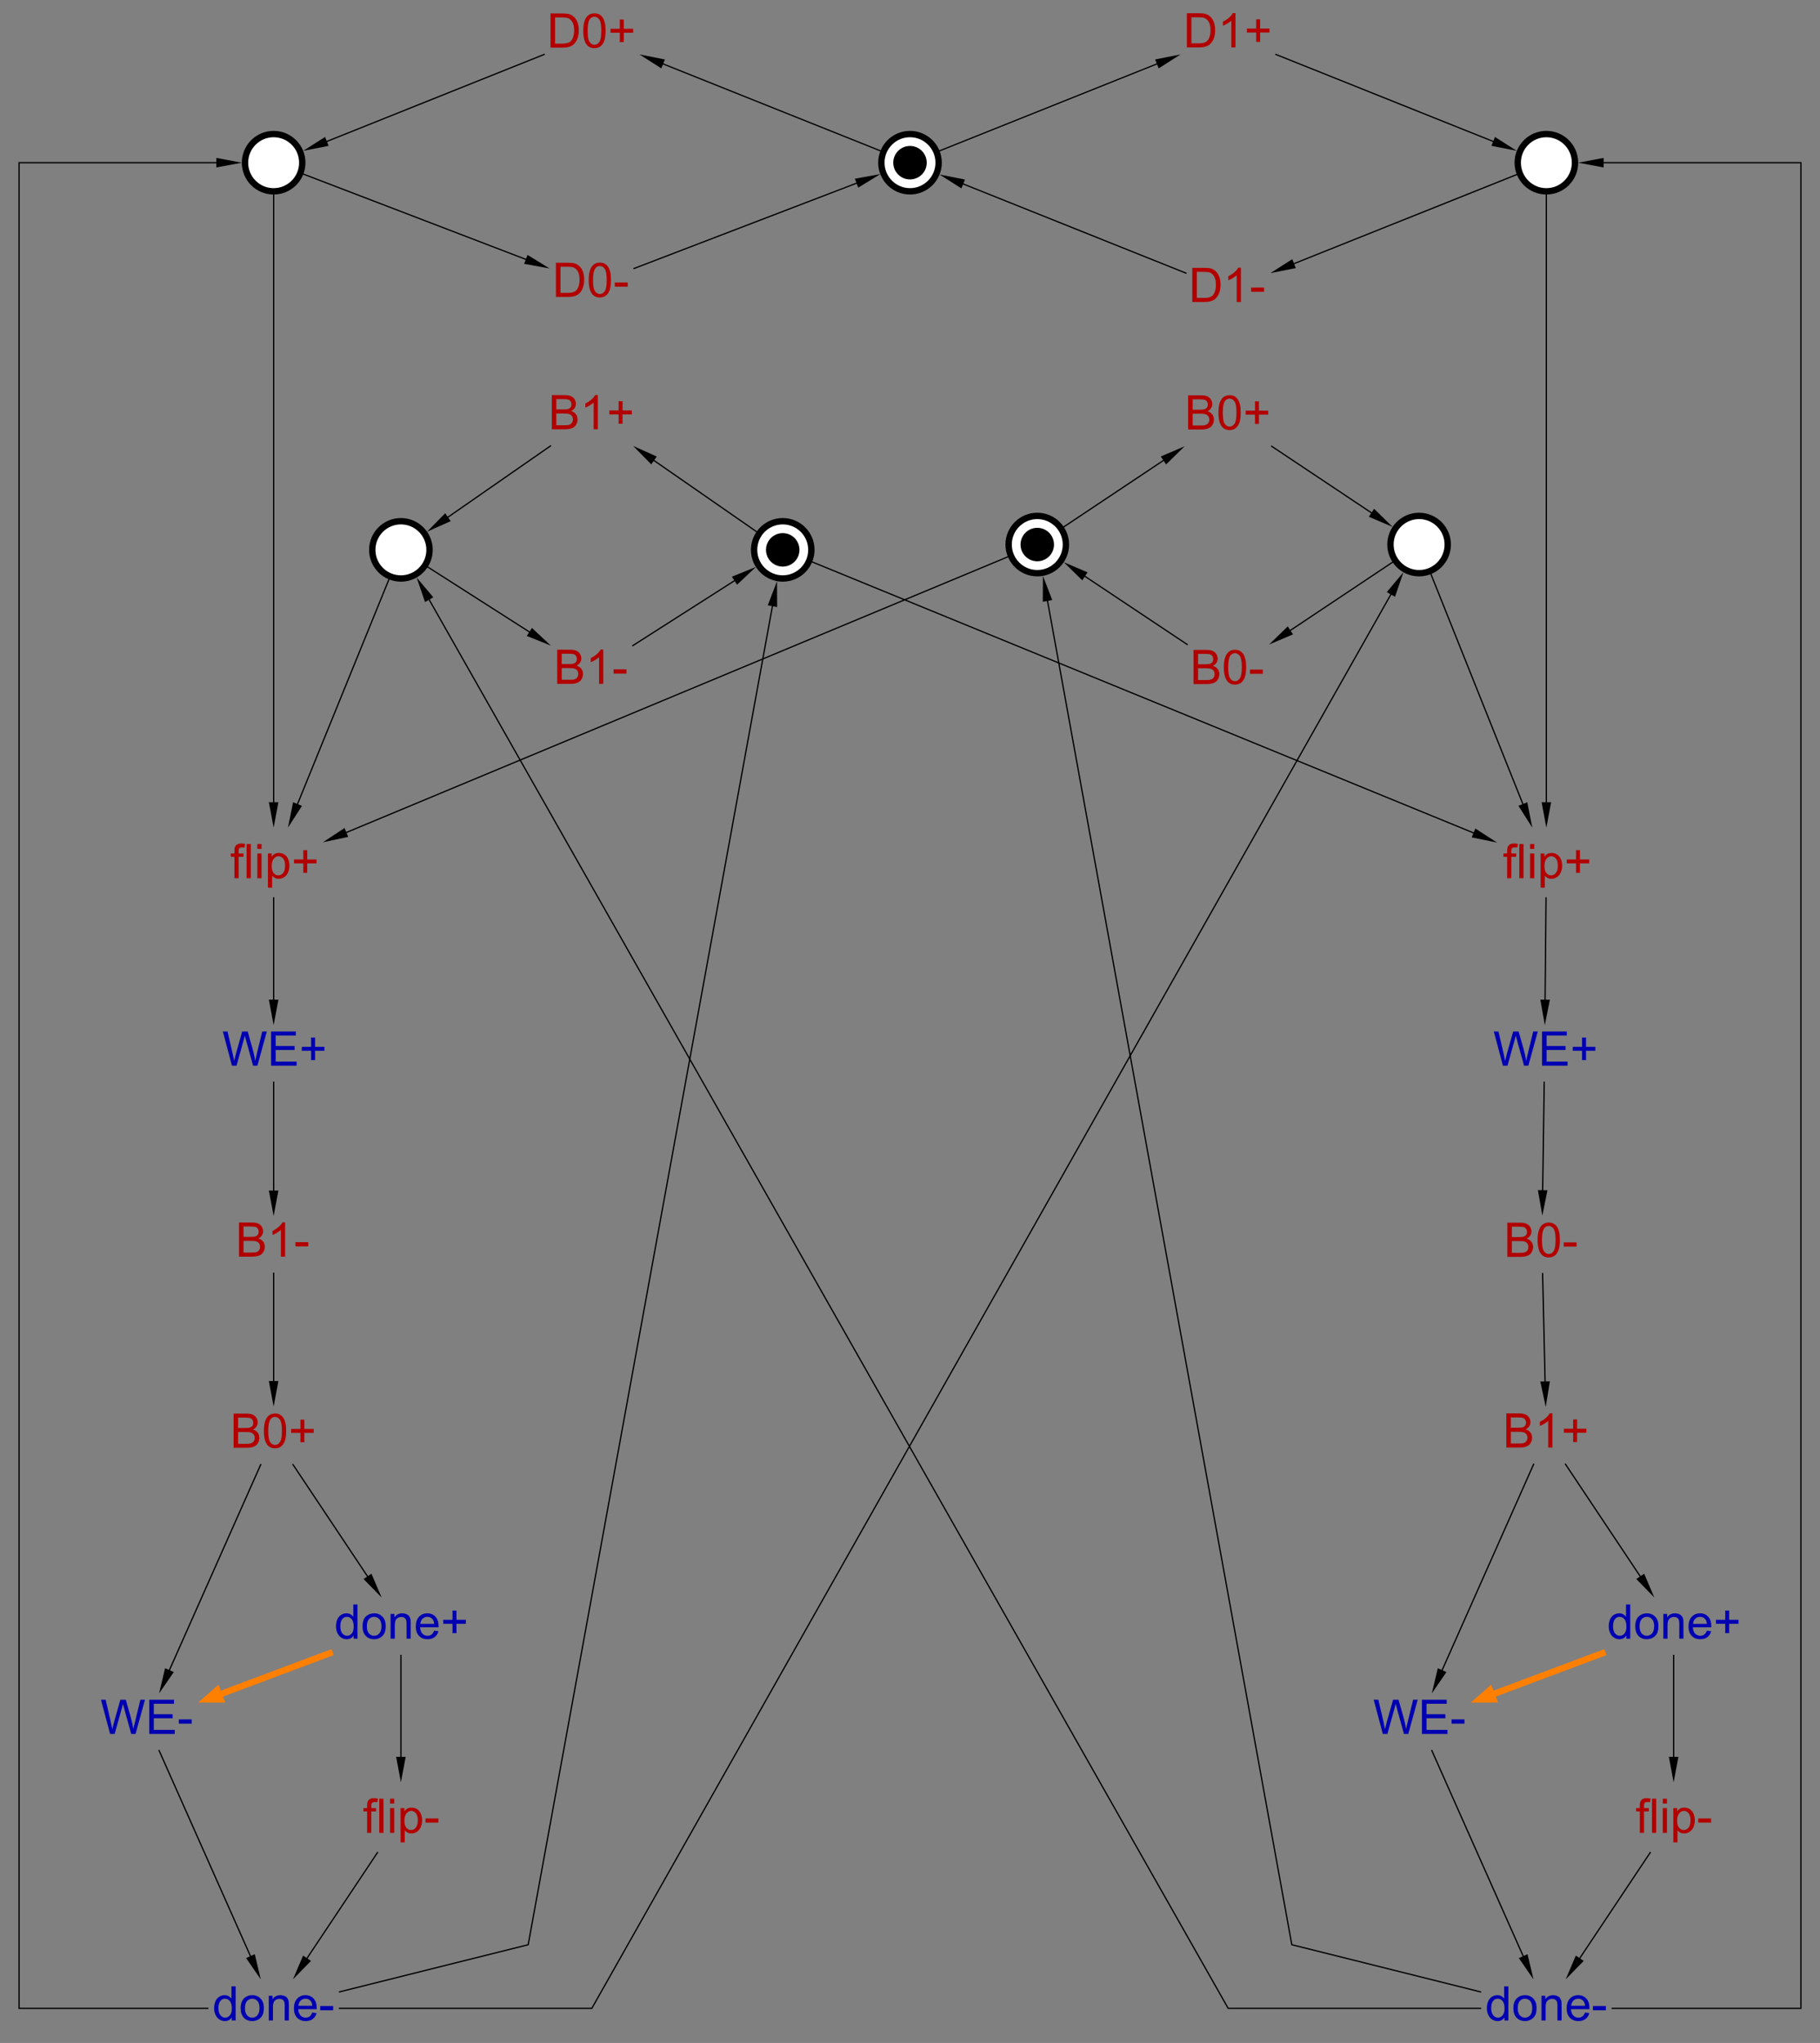 <?xml version="1.0" encoding="UTF-8"?>
<!DOCTYPE svg PUBLIC '-//W3C//DTD SVG 1.0//EN'
          'http://www.w3.org/TR/2001/REC-SVG-20010904/DTD/svg10.dtd'>
<svg color-interpolation="auto" color-rendering="auto" fill="black" fill-opacity="1" font-family="'Dialog'" font-size="12" font-style="normal" font-weight="normal" height="100%" image-rendering="auto" shape-rendering="auto" stroke="black" stroke-dasharray="none" stroke-dashoffset="0" stroke-linecap="square" stroke-linejoin="miter" stroke-miterlimit="10" stroke-opacity="1" stroke-width="1" text-rendering="auto" width="100%" xmlns="http://www.w3.org/2000/svg" xmlns:xlink="http://www.w3.org/1999/xlink" viewBox="0 0 1430 1605" preserveAspectRatio="xMidYMid slice"><rect x="0" y="0" width="1430" height="1605" fill="#808080" stroke="none"/><!--Generated by the Batik Graphics2D SVG Generator--><defs id="genericDefs"
  /><g
  ><g fill="rgb(178,0,0)" font-family="sans-serif" font-size="0.75" stroke="rgb(178,0,0)" transform="matrix(50,0,0,50,965,327.817)"
    ><path d="M-0.629 0.192 L-0.629 -0.345 L-0.428 -0.345 Q-0.366 -0.345 -0.329 -0.329 Q-0.292 -0.312 -0.271 -0.279 Q-0.25 -0.245 -0.25 -0.208 Q-0.25 -0.173 -0.269 -0.143 Q-0.287 -0.113 -0.325 -0.094 Q-0.276 -0.08 -0.25 -0.045 Q-0.224 -0.011 -0.224 0.036 Q-0.224 0.074 -0.24 0.106 Q-0.256 0.139 -0.279 0.156 Q-0.303 0.174 -0.338 0.183 Q-0.373 0.192 -0.425 0.192 L-0.629 0.192 ZM-0.558 -0.119 L-0.442 -0.119 Q-0.395 -0.119 -0.374 -0.126 Q-0.347 -0.134 -0.334 -0.152 Q-0.32 -0.171 -0.32 -0.199 Q-0.32 -0.226 -0.333 -0.246 Q-0.345 -0.267 -0.369 -0.274 Q-0.393 -0.282 -0.451 -0.282 L-0.558 -0.282 L-0.558 -0.119 ZM-0.558 0.129 L-0.425 0.129 Q-0.39 0.129 -0.376 0.126 Q-0.352 0.122 -0.335 0.111 Q-0.319 0.101 -0.308 0.082 Q-0.297 0.062 -0.297 0.036 Q-0.297 0.006 -0.313 -0.016 Q-0.328 -0.038 -0.356 -0.047 Q-0.383 -0.056 -0.434 -0.056 L-0.558 -0.056 L-0.558 0.129 ZM-0.153 -0.073 Q-0.153 -0.168 -0.133 -0.226 Q-0.114 -0.284 -0.075 -0.316 Q-0.036 -0.347 0.022 -0.347 Q0.065 -0.347 0.098 -0.33 Q0.131 -0.312 0.152 -0.28 Q0.173 -0.247 0.185 -0.2 Q0.197 -0.153 0.197 -0.073 Q0.197 0.022 0.178 0.08 Q0.158 0.138 0.12 0.169 Q0.081 0.201 0.022 0.201 Q-0.056 0.201 -0.1 0.145 Q-0.153 0.078 -0.153 -0.073 ZM-0.085 -0.073 Q-0.085 0.059 -0.054 0.103 Q-0.023 0.147 0.022 0.147 Q0.068 0.147 0.099 0.103 Q0.13 0.059 0.13 -0.073 Q0.13 -0.205 0.099 -0.249 Q0.068 -0.293 0.021 -0.293 Q-0.024 -0.293 -0.051 -0.254 Q-0.085 -0.205 -0.085 -0.073 ZM0.421 0.105 L0.421 -0.042 L0.275 -0.042 L0.275 -0.104 L0.421 -0.104 L0.421 -0.25 L0.483 -0.25 L0.483 -0.104 L0.629 -0.104 L0.629 -0.042 L0.483 -0.042 L0.483 0.105 L0.421 0.105 Z" stroke="none"
    /></g
    ><g fill="white" font-family="sans-serif" font-size="0.75" stroke="white" transform="matrix(50,0,0,50,1115,427.817)"
    ><circle cx="0" cy="0" r="0.45" stroke="none"
      /><circle cx="0" cy="0" fill="none" r="0.45" stroke="black" stroke-width="0.1"
    /></g
    ><g fill="rgb(178,0,0)" font-family="sans-serif" font-size="0.75" stroke="rgb(178,0,0)" stroke-width="0.1" transform="matrix(50,0,0,50,965,527.817)"
    ><path d="M-0.544 0.192 L-0.544 -0.345 L-0.343 -0.345 Q-0.281 -0.345 -0.244 -0.329 Q-0.207 -0.312 -0.186 -0.279 Q-0.165 -0.245 -0.165 -0.208 Q-0.165 -0.173 -0.184 -0.143 Q-0.202 -0.113 -0.24 -0.094 Q-0.191 -0.08 -0.165 -0.045 Q-0.139 -0.011 -0.139 0.036 Q-0.139 0.074 -0.155 0.106 Q-0.171 0.139 -0.194 0.156 Q-0.218 0.174 -0.253 0.183 Q-0.288 0.192 -0.34 0.192 L-0.544 0.192 ZM-0.473 -0.119 L-0.357 -0.119 Q-0.31 -0.119 -0.289 -0.126 Q-0.262 -0.134 -0.249 -0.152 Q-0.235 -0.171 -0.235 -0.199 Q-0.235 -0.226 -0.248 -0.246 Q-0.261 -0.267 -0.284 -0.274 Q-0.308 -0.282 -0.366 -0.282 L-0.473 -0.282 L-0.473 -0.119 ZM-0.473 0.129 L-0.34 0.129 Q-0.305 0.129 -0.291 0.126 Q-0.267 0.122 -0.25 0.111 Q-0.234 0.101 -0.223 0.082 Q-0.213 0.062 -0.213 0.036 Q-0.213 0.006 -0.228 -0.016 Q-0.243 -0.038 -0.271 -0.047 Q-0.298 -0.056 -0.349 -0.056 L-0.473 -0.056 L-0.473 0.129 ZM-0.068 -0.073 Q-0.068 -0.168 -0.048 -0.226 Q-0.029 -0.284 0.01 -0.316 Q0.049 -0.347 0.107 -0.347 Q0.15 -0.347 0.183 -0.33 Q0.215 -0.312 0.237 -0.28 Q0.258 -0.247 0.27 -0.2 Q0.282 -0.153 0.282 -0.073 Q0.282 0.022 0.263 0.08 Q0.243 0.138 0.205 0.169 Q0.166 0.201 0.107 0.201 Q0.029 0.201 -0.015 0.145 Q-0.068 0.078 -0.068 -0.073 ZM-0 -0.073 Q-0 0.059 0.031 0.103 Q0.062 0.147 0.107 0.147 Q0.152 0.147 0.183 0.103 Q0.214 0.059 0.214 -0.073 Q0.214 -0.205 0.183 -0.249 Q0.152 -0.293 0.106 -0.293 Q0.061 -0.293 0.034 -0.254 Q-0 -0.205 -0 -0.073 ZM0.342 0.031 L0.342 -0.035 L0.544 -0.035 L0.544 0.031 L0.342 0.031 Z" stroke="none"
    /></g
    ><g fill="white" font-family="sans-serif" font-size="0.75" stroke="white" stroke-width="0.1" transform="matrix(50,0,0,50,815,427.817)"
    ><circle cx="0" cy="0" r="0.45" stroke="none"
      /><circle cx="0" cy="0" fill="none" r="0.45" stroke="black"
      /><circle cx="0" cy="0" fill="black" r="0.263" stroke="none"
    /></g
    ><g fill="rgb(178,0,0)" font-family="sans-serif" font-size="0.75" stroke="rgb(178,0,0)" stroke-width="0.1" transform="matrix(50,0,0,50,465,327.817)"
    ><path d="M-0.629 0.189 L-0.629 -0.348 L-0.428 -0.348 Q-0.366 -0.348 -0.329 -0.332 Q-0.292 -0.316 -0.271 -0.282 Q-0.25 -0.248 -0.25 -0.211 Q-0.25 -0.176 -0.269 -0.146 Q-0.287 -0.116 -0.325 -0.097 Q-0.276 -0.083 -0.25 -0.048 Q-0.224 -0.014 -0.224 0.033 Q-0.224 0.071 -0.24 0.103 Q-0.256 0.136 -0.279 0.153 Q-0.303 0.171 -0.338 0.18 Q-0.373 0.189 -0.425 0.189 L-0.629 0.189 ZM-0.558 -0.123 L-0.442 -0.123 Q-0.395 -0.123 -0.374 -0.129 Q-0.347 -0.137 -0.334 -0.156 Q-0.32 -0.174 -0.32 -0.202 Q-0.32 -0.229 -0.333 -0.249 Q-0.345 -0.27 -0.369 -0.277 Q-0.393 -0.285 -0.451 -0.285 L-0.558 -0.285 L-0.558 -0.123 ZM-0.558 0.125 L-0.425 0.125 Q-0.39 0.125 -0.376 0.123 Q-0.352 0.118 -0.335 0.108 Q-0.319 0.098 -0.308 0.078 Q-0.297 0.059 -0.297 0.033 Q-0.297 0.003 -0.313 -0.019 Q-0.328 -0.041 -0.356 -0.05 Q-0.383 -0.059 -0.434 -0.059 L-0.558 -0.059 L-0.558 0.125 ZM0.095 0.189 L0.029 0.189 L0.029 -0.231 Q0.006 -0.209 -0.033 -0.186 Q-0.072 -0.163 -0.102 -0.152 L-0.102 -0.216 Q-0.047 -0.242 -0.006 -0.279 Q0.036 -0.316 0.053 -0.35 L0.095 -0.35 L0.095 0.189 ZM0.421 0.102 L0.421 -0.045 L0.275 -0.045 L0.275 -0.107 L0.421 -0.107 L0.421 -0.253 L0.483 -0.253 L0.483 -0.107 L0.629 -0.107 L0.629 -0.045 L0.483 -0.045 L0.483 0.102 L0.421 0.102 Z" stroke="none"
    /></g
    ><g fill="white" font-family="sans-serif" font-size="0.75" stroke="white" stroke-width="0.1" transform="matrix(50,0,0,50,315,431.984)"
    ><circle cx="0" cy="0" r="0.45" stroke="none"
      /><circle cx="0" cy="0" fill="none" r="0.45" stroke="black"
    /></g
    ><g fill="rgb(178,0,0)" font-family="sans-serif" font-size="0.75" stroke="rgb(178,0,0)" stroke-width="0.1" transform="matrix(50,0,0,50,465,527.817)"
    ><path d="M-0.544 0.189 L-0.544 -0.348 L-0.343 -0.348 Q-0.281 -0.348 -0.244 -0.332 Q-0.207 -0.316 -0.186 -0.282 Q-0.165 -0.248 -0.165 -0.211 Q-0.165 -0.176 -0.184 -0.146 Q-0.202 -0.116 -0.24 -0.097 Q-0.191 -0.083 -0.165 -0.048 Q-0.139 -0.014 -0.139 0.033 Q-0.139 0.071 -0.155 0.103 Q-0.171 0.136 -0.194 0.153 Q-0.218 0.171 -0.253 0.18 Q-0.288 0.189 -0.34 0.189 L-0.544 0.189 ZM-0.473 -0.123 L-0.357 -0.123 Q-0.31 -0.123 -0.289 -0.129 Q-0.262 -0.137 -0.249 -0.156 Q-0.235 -0.174 -0.235 -0.202 Q-0.235 -0.229 -0.248 -0.249 Q-0.261 -0.27 -0.284 -0.277 Q-0.308 -0.285 -0.366 -0.285 L-0.473 -0.285 L-0.473 -0.123 ZM-0.473 0.125 L-0.34 0.125 Q-0.305 0.125 -0.291 0.123 Q-0.267 0.118 -0.25 0.108 Q-0.234 0.098 -0.223 0.078 Q-0.213 0.059 -0.213 0.033 Q-0.213 0.003 -0.228 -0.019 Q-0.243 -0.041 -0.271 -0.05 Q-0.298 -0.059 -0.349 -0.059 L-0.473 -0.059 L-0.473 0.125 ZM0.18 0.189 L0.114 0.189 L0.114 -0.231 Q0.091 -0.209 0.052 -0.186 Q0.013 -0.163 -0.017 -0.152 L-0.017 -0.216 Q0.038 -0.242 0.079 -0.279 Q0.121 -0.316 0.138 -0.35 L0.18 -0.35 L0.18 0.189 ZM0.342 0.028 L0.342 -0.039 L0.544 -0.039 L0.544 0.028 L0.342 0.028 Z" stroke="none"
    /></g
    ><g fill="white" font-family="sans-serif" font-size="0.75" stroke="white" stroke-width="0.1" transform="matrix(50,0,0,50,615,431.984)"
    ><circle cx="0" cy="0" r="0.45" stroke="none"
      /><circle cx="0" cy="0" fill="none" r="0.45" stroke="black"
      /><circle cx="0" cy="0" fill="black" r="0.263" stroke="none"
    /></g
    ><g fill="rgb(178,0,0)" font-family="sans-serif" font-size="0.75" stroke="rgb(178,0,0)" stroke-width="0.1" transform="matrix(50,0,0,50,465,27.817)"
    ><path d="M-0.649 0.192 L-0.649 -0.345 L-0.464 -0.345 Q-0.401 -0.345 -0.368 -0.337 Q-0.322 -0.327 -0.289 -0.299 Q-0.247 -0.263 -0.226 -0.207 Q-0.205 -0.151 -0.205 -0.08 Q-0.205 -0.018 -0.219 0.029 Q-0.233 0.076 -0.256 0.107 Q-0.278 0.138 -0.304 0.156 Q-0.331 0.174 -0.369 0.183 Q-0.406 0.192 -0.455 0.192 L-0.649 0.192 ZM-0.578 0.129 L-0.463 0.129 Q-0.41 0.129 -0.38 0.119 Q-0.349 0.109 -0.331 0.091 Q-0.306 0.066 -0.292 0.023 Q-0.278 -0.02 -0.278 -0.081 Q-0.278 -0.165 -0.306 -0.21 Q-0.333 -0.255 -0.373 -0.271 Q-0.401 -0.282 -0.465 -0.282 L-0.578 -0.282 L-0.578 0.129 ZM-0.134 -0.073 Q-0.134 -0.168 -0.114 -0.226 Q-0.095 -0.284 -0.056 -0.316 Q-0.017 -0.347 0.041 -0.347 Q0.085 -0.347 0.117 -0.33 Q0.15 -0.312 0.171 -0.28 Q0.192 -0.247 0.204 -0.2 Q0.216 -0.153 0.216 -0.073 Q0.216 0.022 0.197 0.08 Q0.178 0.138 0.139 0.169 Q0.1 0.201 0.041 0.201 Q-0.036 0.201 -0.081 0.145 Q-0.134 0.078 -0.134 -0.073 ZM-0.066 -0.073 Q-0.066 0.059 -0.035 0.103 Q-0.004 0.147 0.041 0.147 Q0.087 0.147 0.118 0.103 Q0.149 0.059 0.149 -0.073 Q0.149 -0.205 0.118 -0.249 Q0.087 -0.293 0.041 -0.293 Q-0.005 -0.293 -0.032 -0.254 Q-0.066 -0.205 -0.066 -0.073 ZM0.44 0.105 L0.44 -0.042 L0.294 -0.042 L0.294 -0.104 L0.44 -0.104 L0.44 -0.25 L0.502 -0.25 L0.502 -0.104 L0.649 -0.104 L0.649 -0.042 L0.502 -0.042 L0.502 0.105 L0.44 0.105 Z" stroke="none"
    /></g
    ><g fill="white" font-family="sans-serif" font-size="0.75" stroke="white" stroke-width="0.1" transform="matrix(50,0,0,50,215,127.817)"
    ><circle cx="0" cy="0" r="0.45" stroke="none"
      /><circle cx="0" cy="0" fill="none" r="0.45" stroke="black"
    /></g
    ><g fill="rgb(178,0,0)" font-family="sans-serif" font-size="0.75" stroke="rgb(178,0,0)" stroke-width="0.1" transform="matrix(50,0,0,50,465,223.65)"
    ><path d="M-0.564 0.192 L-0.564 -0.345 L-0.379 -0.345 Q-0.316 -0.345 -0.283 -0.337 Q-0.237 -0.327 -0.204 -0.299 Q-0.162 -0.263 -0.141 -0.207 Q-0.12 -0.151 -0.12 -0.08 Q-0.12 -0.018 -0.134 0.029 Q-0.148 0.076 -0.171 0.107 Q-0.193 0.138 -0.22 0.156 Q-0.246 0.174 -0.284 0.183 Q-0.321 0.192 -0.37 0.192 L-0.564 0.192 ZM-0.492 0.129 L-0.378 0.129 Q-0.325 0.129 -0.295 0.119 Q-0.264 0.109 -0.246 0.091 Q-0.221 0.066 -0.207 0.023 Q-0.193 -0.02 -0.193 -0.081 Q-0.193 -0.165 -0.221 -0.21 Q-0.248 -0.255 -0.288 -0.271 Q-0.316 -0.282 -0.38 -0.282 L-0.492 -0.282 L-0.492 0.129 ZM-0.049 -0.073 Q-0.049 -0.168 -0.029 -0.226 Q-0.009 -0.284 0.029 -0.316 Q0.068 -0.347 0.126 -0.347 Q0.17 -0.347 0.202 -0.33 Q0.235 -0.312 0.256 -0.28 Q0.277 -0.247 0.289 -0.2 Q0.301 -0.153 0.301 -0.073 Q0.301 0.022 0.282 0.08 Q0.263 0.138 0.224 0.169 Q0.185 0.201 0.126 0.201 Q0.049 0.201 0.004 0.145 Q-0.049 0.078 -0.049 -0.073 ZM0.019 -0.073 Q0.019 0.059 0.05 0.103 Q0.081 0.147 0.126 0.147 Q0.172 0.147 0.203 0.103 Q0.234 0.059 0.234 -0.073 Q0.234 -0.205 0.203 -0.249 Q0.172 -0.293 0.126 -0.293 Q0.08 -0.293 0.053 -0.254 Q0.019 -0.205 0.019 -0.073 ZM0.361 0.031 L0.361 -0.035 L0.564 -0.035 L0.564 0.031 L0.361 0.031 Z" stroke="none"
    /></g
    ><g fill="white" font-family="sans-serif" font-size="0.75" stroke="white" stroke-width="0.1" transform="matrix(50,0,0,50,715,127.817)"
    ><circle cx="0" cy="0" r="0.45" stroke="none"
      /><circle cx="0" cy="0" fill="none" r="0.45" stroke="black"
      /><circle cx="0" cy="0" fill="black" r="0.263" stroke="none"
    /></g
    ><g fill="rgb(178,0,0)" font-family="sans-serif" font-size="0.75" stroke="rgb(178,0,0)" stroke-width="0.1" transform="matrix(50,0,0,50,965,27.817)"
    ><path d="M-0.649 0.189 L-0.649 -0.348 L-0.464 -0.348 Q-0.401 -0.348 -0.368 -0.341 Q-0.322 -0.33 -0.289 -0.302 Q-0.247 -0.266 -0.226 -0.21 Q-0.205 -0.154 -0.205 -0.083 Q-0.205 -0.021 -0.219 0.026 Q-0.233 0.073 -0.256 0.104 Q-0.278 0.135 -0.304 0.153 Q-0.331 0.17 -0.369 0.179 Q-0.406 0.189 -0.455 0.189 L-0.649 0.189 ZM-0.578 0.125 L-0.463 0.125 Q-0.41 0.125 -0.38 0.115 Q-0.349 0.105 -0.331 0.088 Q-0.306 0.062 -0.292 0.02 Q-0.278 -0.023 -0.278 -0.084 Q-0.278 -0.168 -0.306 -0.213 Q-0.333 -0.259 -0.373 -0.274 Q-0.401 -0.285 -0.465 -0.285 L-0.578 -0.285 L-0.578 0.125 ZM0.115 0.189 L0.049 0.189 L0.049 -0.231 Q0.025 -0.209 -0.014 -0.186 Q-0.052 -0.163 -0.083 -0.152 L-0.083 -0.216 Q-0.028 -0.242 0.014 -0.279 Q0.055 -0.316 0.072 -0.35 L0.115 -0.35 L0.115 0.189 ZM0.44 0.102 L0.44 -0.045 L0.294 -0.045 L0.294 -0.107 L0.44 -0.107 L0.44 -0.253 L0.502 -0.253 L0.502 -0.107 L0.649 -0.107 L0.649 -0.045 L0.502 -0.045 L0.502 0.102 L0.44 0.102 Z" stroke="none"
    /></g
    ><g fill="white" font-family="sans-serif" font-size="0.75" stroke="white" stroke-width="0.1" transform="matrix(50,0,0,50,1215,127.817)"
    ><circle cx="0" cy="0" r="0.45" stroke="none"
      /><circle cx="0" cy="0" fill="none" r="0.45" stroke="black"
    /></g
    ><g fill="rgb(178,0,0)" font-family="sans-serif" font-size="0.75" stroke="rgb(178,0,0)" stroke-width="0.1" transform="matrix(50,0,0,50,965,227.817)"
    ><path d="M-0.564 0.189 L-0.564 -0.348 L-0.379 -0.348 Q-0.316 -0.348 -0.283 -0.341 Q-0.237 -0.33 -0.204 -0.302 Q-0.162 -0.266 -0.141 -0.21 Q-0.12 -0.154 -0.12 -0.083 Q-0.12 -0.021 -0.134 0.026 Q-0.148 0.073 -0.171 0.104 Q-0.193 0.135 -0.22 0.153 Q-0.246 0.17 -0.284 0.179 Q-0.321 0.189 -0.37 0.189 L-0.564 0.189 ZM-0.492 0.125 L-0.378 0.125 Q-0.325 0.125 -0.295 0.115 Q-0.264 0.105 -0.246 0.088 Q-0.221 0.062 -0.207 0.02 Q-0.193 -0.023 -0.193 -0.084 Q-0.193 -0.168 -0.221 -0.213 Q-0.248 -0.259 -0.288 -0.274 Q-0.316 -0.285 -0.38 -0.285 L-0.492 -0.285 L-0.492 0.125 ZM0.2 0.189 L0.134 0.189 L0.134 -0.231 Q0.11 -0.209 0.071 -0.186 Q0.033 -0.163 0.002 -0.152 L0.002 -0.216 Q0.057 -0.242 0.099 -0.279 Q0.14 -0.316 0.157 -0.35 L0.2 -0.35 L0.2 0.189 ZM0.361 0.028 L0.361 -0.039 L0.564 -0.039 L0.564 0.028 L0.361 0.028 Z" stroke="none"
    /></g
    ><g fill="rgb(0,0,178)" font-family="sans-serif" font-size="0.75" stroke="rgb(0,0,178)" stroke-width="0.1" transform="matrix(50,0,0,50,1213.611,827.817)"
    ><path d="M-0.655 0.188 L-0.798 -0.349 L-0.725 -0.349 L-0.643 0.003 Q-0.63 0.058 -0.62 0.113 Q-0.6 0.027 -0.596 0.014 L-0.494 -0.349 L-0.408 -0.349 L-0.331 -0.077 Q-0.302 0.024 -0.29 0.113 Q-0.279 0.062 -0.263 -0.004 L-0.179 -0.349 L-0.107 -0.349 L-0.255 0.188 L-0.323 0.188 L-0.436 -0.221 Q-0.45 -0.272 -0.453 -0.284 Q-0.461 -0.247 -0.469 -0.221 L-0.583 0.188 L-0.655 0.188 ZM-0.04 0.188 L-0.04 -0.349 L0.349 -0.349 L0.349 -0.286 L0.032 -0.286 L0.032 -0.121 L0.329 -0.121 L0.329 -0.058 L0.032 -0.058 L0.032 0.124 L0.361 0.124 L0.361 0.188 L-0.04 0.188 ZM0.589 0.101 L0.589 -0.046 L0.443 -0.046 L0.443 -0.108 L0.589 -0.108 L0.589 -0.254 L0.651 -0.254 L0.651 -0.108 L0.798 -0.108 L0.798 -0.046 L0.651 -0.046 L0.651 0.101 L0.589 0.101 Z" stroke="none"
    /></g
    ><g fill="rgb(178,0,0)" font-family="sans-serif" font-size="0.75" stroke="rgb(178,0,0)" stroke-width="0.1" transform="matrix(50,0,0,50,1211.528,977.817)"
    ><path d="M-0.544 0.192 L-0.544 -0.345 L-0.343 -0.345 Q-0.281 -0.345 -0.244 -0.329 Q-0.207 -0.312 -0.186 -0.279 Q-0.165 -0.245 -0.165 -0.208 Q-0.165 -0.173 -0.184 -0.143 Q-0.202 -0.113 -0.24 -0.094 Q-0.191 -0.08 -0.165 -0.045 Q-0.139 -0.011 -0.139 0.036 Q-0.139 0.074 -0.155 0.106 Q-0.171 0.139 -0.194 0.156 Q-0.218 0.174 -0.253 0.183 Q-0.288 0.192 -0.34 0.192 L-0.544 0.192 ZM-0.473 -0.119 L-0.357 -0.119 Q-0.31 -0.119 -0.289 -0.126 Q-0.262 -0.134 -0.249 -0.152 Q-0.235 -0.171 -0.235 -0.199 Q-0.235 -0.226 -0.248 -0.246 Q-0.261 -0.267 -0.284 -0.274 Q-0.308 -0.282 -0.366 -0.282 L-0.473 -0.282 L-0.473 -0.119 ZM-0.473 0.129 L-0.34 0.129 Q-0.305 0.129 -0.291 0.126 Q-0.267 0.122 -0.25 0.111 Q-0.234 0.101 -0.223 0.082 Q-0.213 0.062 -0.213 0.036 Q-0.213 0.006 -0.228 -0.016 Q-0.243 -0.038 -0.271 -0.047 Q-0.298 -0.056 -0.349 -0.056 L-0.473 -0.056 L-0.473 0.129 ZM-0.068 -0.073 Q-0.068 -0.168 -0.048 -0.226 Q-0.029 -0.284 0.01 -0.316 Q0.049 -0.347 0.107 -0.347 Q0.15 -0.347 0.183 -0.33 Q0.215 -0.312 0.237 -0.28 Q0.258 -0.247 0.27 -0.2 Q0.282 -0.153 0.282 -0.073 Q0.282 0.022 0.263 0.08 Q0.243 0.138 0.205 0.169 Q0.166 0.201 0.107 0.201 Q0.029 0.201 -0.015 0.145 Q-0.068 0.078 -0.068 -0.073 ZM-0 -0.073 Q-0 0.059 0.031 0.103 Q0.062 0.147 0.107 0.147 Q0.152 0.147 0.183 0.103 Q0.214 0.059 0.214 -0.073 Q0.214 -0.205 0.183 -0.249 Q0.152 -0.293 0.106 -0.293 Q0.061 -0.293 0.034 -0.254 Q-0 -0.205 -0 -0.073 ZM0.342 0.031 L0.342 -0.035 L0.544 -0.035 L0.544 0.031 L0.342 0.031 Z" stroke="none"
    /></g
    ><g fill="rgb(0,0,178)" font-family="sans-serif" font-size="0.75" stroke="rgb(0,0,178)" stroke-width="0.1" transform="matrix(50,0,0,50,315,1277.817)"
    ><path d="M-0.743 0.191 L-0.743 0.142 Q-0.78 0.2 -0.852 0.2 Q-0.899 0.2 -0.938 0.174 Q-0.977 0.148 -0.998 0.102 Q-1.02 0.057 -1.02 -0.003 Q-1.02 -0.061 -1 -0.109 Q-0.981 -0.156 -0.942 -0.181 Q-0.903 -0.207 -0.855 -0.207 Q-0.82 -0.207 -0.792 -0.192 Q-0.765 -0.177 -0.748 -0.153 L-0.748 -0.346 L-0.682 -0.346 L-0.682 0.191 L-0.743 0.191 ZM-0.952 -0.003 Q-0.952 0.072 -0.92 0.109 Q-0.889 0.146 -0.846 0.146 Q-0.803 0.146 -0.772 0.11 Q-0.742 0.075 -0.742 0.002 Q-0.742 -0.077 -0.773 -0.115 Q-0.804 -0.152 -0.849 -0.152 Q-0.893 -0.152 -0.922 -0.116 Q-0.952 -0.08 -0.952 -0.003 ZM-0.603 -0.004 Q-0.603 -0.112 -0.543 -0.164 Q-0.493 -0.207 -0.421 -0.207 Q-0.341 -0.207 -0.29 -0.154 Q-0.239 -0.102 -0.239 -0.009 Q-0.239 0.066 -0.261 0.109 Q-0.284 0.152 -0.327 0.176 Q-0.37 0.2 -0.421 0.2 Q-0.502 0.2 -0.553 0.147 Q-0.603 0.095 -0.603 -0.004 ZM-0.535 -0.004 Q-0.535 0.071 -0.503 0.108 Q-0.47 0.146 -0.421 0.146 Q-0.372 0.146 -0.339 0.108 Q-0.306 0.071 -0.306 -0.006 Q-0.306 -0.078 -0.339 -0.115 Q-0.372 -0.152 -0.421 -0.152 Q-0.47 -0.152 -0.503 -0.115 Q-0.535 -0.078 -0.535 -0.004 ZM-0.162 0.191 L-0.162 -0.198 L-0.102 -0.198 L-0.102 -0.143 Q-0.059 -0.207 0.022 -0.207 Q0.057 -0.207 0.086 -0.194 Q0.116 -0.181 0.13 -0.161 Q0.145 -0.14 0.151 -0.112 Q0.154 -0.094 0.154 -0.048 L0.154 0.191 L0.089 0.191 L0.089 -0.046 Q0.089 -0.086 0.081 -0.106 Q0.073 -0.126 0.054 -0.138 Q0.034 -0.15 0.008 -0.15 Q-0.034 -0.15 -0.065 -0.123 Q-0.096 -0.096 -0.096 -0.021 L-0.096 0.191 L-0.162 0.191 ZM0.522 0.066 L0.59 0.074 Q0.574 0.134 0.53 0.167 Q0.487 0.2 0.419 0.2 Q0.334 0.2 0.284 0.147 Q0.234 0.095 0.234 -0 Q0.234 -0.098 0.284 -0.152 Q0.335 -0.207 0.415 -0.207 Q0.493 -0.207 0.543 -0.154 Q0.592 -0.101 0.592 -0.004 Q0.592 0.002 0.592 0.013 L0.302 0.013 Q0.305 0.077 0.338 0.112 Q0.371 0.146 0.419 0.146 Q0.456 0.146 0.481 0.127 Q0.507 0.107 0.522 0.066 ZM0.305 -0.041 L0.523 -0.041 Q0.518 -0.09 0.498 -0.114 Q0.466 -0.152 0.416 -0.152 Q0.371 -0.152 0.34 -0.122 Q0.309 -0.092 0.305 -0.041 ZM0.811 0.104 L0.811 -0.043 L0.665 -0.043 L0.665 -0.105 L0.811 -0.105 L0.811 -0.251 L0.873 -0.251 L0.873 -0.105 L1.02 -0.105 L1.02 -0.043 L0.873 -0.043 L0.873 0.104 L0.811 0.104 Z" stroke="none"
    /></g
    ><g fill="rgb(0,0,178)" font-family="sans-serif" font-size="0.75" stroke="rgb(0,0,178)" stroke-width="0.1" transform="matrix(50,0,0,50,115,1352.817)"
    ><path d="M-0.57 0.188 L-0.713 -0.349 L-0.64 -0.349 L-0.558 0.003 Q-0.545 0.058 -0.535 0.113 Q-0.515 0.027 -0.511 0.014 L-0.409 -0.349 L-0.323 -0.349 L-0.246 -0.077 Q-0.217 0.024 -0.205 0.113 Q-0.195 0.062 -0.178 -0.004 L-0.094 -0.349 L-0.022 -0.349 L-0.17 0.188 L-0.238 0.188 L-0.351 -0.221 Q-0.365 -0.272 -0.368 -0.284 Q-0.377 -0.247 -0.384 -0.221 L-0.498 0.188 L-0.57 0.188 ZM0.045 0.188 L0.045 -0.349 L0.434 -0.349 L0.434 -0.286 L0.117 -0.286 L0.117 -0.121 L0.413 -0.121 L0.413 -0.058 L0.117 -0.058 L0.117 0.124 L0.446 0.124 L0.446 0.188 L0.045 0.188 ZM0.51 0.027 L0.51 -0.04 L0.713 -0.04 L0.713 0.027 L0.51 0.027 Z" stroke="none"
    /></g
    ><g fill="rgb(178,0,0)" font-family="sans-serif" font-size="0.75" stroke="rgb(178,0,0)" stroke-width="0.1" transform="matrix(50,0,0,50,315,1427.817)"
    ><path d="M-0.531 0.243 L-0.531 -0.094 L-0.589 -0.094 L-0.589 -0.146 L-0.531 -0.146 L-0.531 -0.187 Q-0.531 -0.226 -0.524 -0.245 Q-0.514 -0.271 -0.49 -0.287 Q-0.466 -0.303 -0.423 -0.303 Q-0.395 -0.303 -0.362 -0.296 L-0.371 -0.239 Q-0.392 -0.242 -0.41 -0.242 Q-0.44 -0.242 -0.453 -0.23 Q-0.465 -0.217 -0.465 -0.181 L-0.465 -0.146 L-0.39 -0.146 L-0.39 -0.094 L-0.465 -0.094 L-0.465 0.243 L-0.531 0.243 ZM-0.34 0.243 L-0.34 -0.294 L-0.274 -0.294 L-0.274 0.243 L-0.34 0.243 ZM-0.171 -0.218 L-0.171 -0.294 L-0.105 -0.294 L-0.105 -0.218 L-0.171 -0.218 ZM-0.171 0.243 L-0.171 -0.146 L-0.105 -0.146 L-0.105 0.243 L-0.171 0.243 ZM-0.005 0.392 L-0.005 -0.146 L0.055 -0.146 L0.055 -0.095 Q0.076 -0.125 0.103 -0.14 Q0.13 -0.154 0.168 -0.154 Q0.218 -0.154 0.256 -0.129 Q0.294 -0.103 0.313 -0.057 Q0.333 -0.01 0.333 0.046 Q0.333 0.106 0.311 0.153 Q0.29 0.201 0.249 0.227 Q0.208 0.252 0.163 0.252 Q0.13 0.252 0.104 0.238 Q0.078 0.224 0.061 0.203 L0.061 0.392 L-0.005 0.392 ZM0.055 0.051 Q0.055 0.126 0.085 0.162 Q0.116 0.198 0.159 0.198 Q0.203 0.198 0.234 0.161 Q0.265 0.123 0.265 0.045 Q0.265 -0.029 0.235 -0.066 Q0.204 -0.103 0.162 -0.103 Q0.12 -0.103 0.087 -0.063 Q0.055 -0.024 0.055 0.051 ZM0.387 0.082 L0.387 0.016 L0.589 0.016 L0.589 0.082 L0.387 0.082 Z" stroke="none"
    /></g
    ><g fill="rgb(0,0,178)" font-family="sans-serif" font-size="0.75" stroke="rgb(0,0,178)" stroke-width="0.1" transform="matrix(50,0,0,50,215,1577.817)"
    ><path d="M-0.658 0.191 L-0.658 0.142 Q-0.695 0.2 -0.767 0.2 Q-0.814 0.2 -0.853 0.174 Q-0.892 0.148 -0.913 0.102 Q-0.935 0.057 -0.935 -0.003 Q-0.935 -0.061 -0.915 -0.109 Q-0.896 -0.156 -0.857 -0.181 Q-0.818 -0.207 -0.77 -0.207 Q-0.735 -0.207 -0.708 -0.192 Q-0.68 -0.177 -0.663 -0.153 L-0.663 -0.346 L-0.597 -0.346 L-0.597 0.191 L-0.658 0.191 ZM-0.867 -0.003 Q-0.867 0.072 -0.835 0.109 Q-0.804 0.146 -0.761 0.146 Q-0.718 0.146 -0.688 0.11 Q-0.657 0.075 -0.657 0.002 Q-0.657 -0.077 -0.688 -0.115 Q-0.719 -0.152 -0.764 -0.152 Q-0.808 -0.152 -0.837 -0.116 Q-0.867 -0.08 -0.867 -0.003 ZM-0.518 -0.004 Q-0.518 -0.112 -0.458 -0.164 Q-0.408 -0.207 -0.336 -0.207 Q-0.256 -0.207 -0.205 -0.154 Q-0.154 -0.102 -0.154 -0.009 Q-0.154 0.066 -0.176 0.109 Q-0.199 0.152 -0.242 0.176 Q-0.285 0.2 -0.336 0.2 Q-0.417 0.2 -0.468 0.147 Q-0.518 0.095 -0.518 -0.004 ZM-0.45 -0.004 Q-0.45 0.071 -0.418 0.108 Q-0.385 0.146 -0.336 0.146 Q-0.287 0.146 -0.254 0.108 Q-0.222 0.071 -0.222 -0.006 Q-0.222 -0.078 -0.254 -0.115 Q-0.287 -0.152 -0.336 -0.152 Q-0.385 -0.152 -0.418 -0.115 Q-0.45 -0.078 -0.45 -0.004 ZM-0.076 0.191 L-0.076 -0.198 L-0.017 -0.198 L-0.017 -0.143 Q0.026 -0.207 0.107 -0.207 Q0.142 -0.207 0.171 -0.194 Q0.201 -0.181 0.215 -0.161 Q0.23 -0.14 0.236 -0.112 Q0.239 -0.094 0.239 -0.048 L0.239 0.191 L0.174 0.191 L0.174 -0.046 Q0.174 -0.086 0.166 -0.106 Q0.158 -0.126 0.139 -0.138 Q0.119 -0.15 0.093 -0.15 Q0.051 -0.15 0.02 -0.123 Q-0.011 -0.096 -0.011 -0.021 L-0.011 0.191 L-0.076 0.191 ZM0.607 0.066 L0.675 0.074 Q0.659 0.134 0.615 0.167 Q0.572 0.2 0.504 0.2 Q0.419 0.2 0.369 0.147 Q0.319 0.095 0.319 -0 Q0.319 -0.098 0.369 -0.152 Q0.42 -0.207 0.5 -0.207 Q0.578 -0.207 0.628 -0.154 Q0.677 -0.101 0.677 -0.004 Q0.677 0.002 0.677 0.013 L0.387 0.013 Q0.39 0.077 0.423 0.112 Q0.456 0.146 0.504 0.146 Q0.54 0.146 0.566 0.127 Q0.592 0.107 0.607 0.066 ZM0.39 -0.041 L0.608 -0.041 Q0.603 -0.09 0.583 -0.114 Q0.551 -0.152 0.501 -0.152 Q0.456 -0.152 0.425 -0.122 Q0.394 -0.092 0.39 -0.041 ZM0.732 0.03 L0.732 -0.036 L0.935 -0.036 L0.935 0.03 L0.732 0.03 Z" stroke="none"
    /></g
    ><g fill="rgb(178,0,0)" font-family="sans-serif" font-size="0.75" stroke="rgb(178,0,0)" stroke-width="0.1" transform="matrix(50,0,0,50,1215,677.817)"
    ><path d="M-0.616 0.243 L-0.616 -0.094 L-0.674 -0.094 L-0.674 -0.146 L-0.616 -0.146 L-0.616 -0.187 Q-0.616 -0.226 -0.609 -0.245 Q-0.599 -0.271 -0.575 -0.287 Q-0.551 -0.303 -0.508 -0.303 Q-0.48 -0.303 -0.447 -0.296 L-0.457 -0.239 Q-0.477 -0.242 -0.495 -0.242 Q-0.525 -0.242 -0.538 -0.23 Q-0.55 -0.217 -0.55 -0.181 L-0.55 -0.146 L-0.474 -0.146 L-0.474 -0.094 L-0.55 -0.094 L-0.55 0.243 L-0.616 0.243 ZM-0.425 0.243 L-0.425 -0.294 L-0.359 -0.294 L-0.359 0.243 L-0.425 0.243 ZM-0.256 -0.218 L-0.256 -0.294 L-0.19 -0.294 L-0.19 -0.218 L-0.256 -0.218 ZM-0.256 0.243 L-0.256 -0.146 L-0.19 -0.146 L-0.19 0.243 L-0.256 0.243 ZM-0.09 0.392 L-0.09 -0.146 L-0.03 -0.146 L-0.03 -0.095 Q-0.009 -0.125 0.018 -0.14 Q0.045 -0.154 0.083 -0.154 Q0.133 -0.154 0.171 -0.129 Q0.209 -0.103 0.228 -0.057 Q0.248 -0.01 0.248 0.046 Q0.248 0.106 0.226 0.153 Q0.205 0.201 0.164 0.227 Q0.123 0.252 0.078 0.252 Q0.045 0.252 0.019 0.238 Q-0.007 0.224 -0.024 0.203 L-0.024 0.392 L-0.09 0.392 ZM-0.03 0.051 Q-0.03 0.126 0 0.162 Q0.031 0.198 0.074 0.198 Q0.118 0.198 0.149 0.161 Q0.18 0.123 0.18 0.045 Q0.18 -0.029 0.15 -0.066 Q0.119 -0.103 0.077 -0.103 Q0.035 -0.103 0.002 -0.063 Q-0.03 -0.024 -0.03 0.051 ZM0.466 0.157 L0.466 0.009 L0.32 0.009 L0.32 -0.052 L0.466 -0.052 L0.466 -0.198 L0.528 -0.198 L0.528 -0.052 L0.674 -0.052 L0.674 0.009 L0.528 0.009 L0.528 0.157 L0.466 0.157 Z" stroke="none"
    /></g
    ><g fill="rgb(178,0,0)" font-family="sans-serif" font-size="0.75" stroke="rgb(178,0,0)" stroke-width="0.1" transform="matrix(50,0,0,50,215,1127.817)"
    ><path d="M-0.629 0.192 L-0.629 -0.345 L-0.428 -0.345 Q-0.366 -0.345 -0.329 -0.329 Q-0.292 -0.312 -0.271 -0.279 Q-0.25 -0.245 -0.25 -0.208 Q-0.25 -0.173 -0.269 -0.143 Q-0.287 -0.113 -0.325 -0.094 Q-0.276 -0.08 -0.25 -0.045 Q-0.224 -0.011 -0.224 0.036 Q-0.224 0.074 -0.24 0.106 Q-0.256 0.139 -0.279 0.156 Q-0.303 0.174 -0.338 0.183 Q-0.373 0.192 -0.425 0.192 L-0.629 0.192 ZM-0.558 -0.119 L-0.442 -0.119 Q-0.395 -0.119 -0.374 -0.126 Q-0.347 -0.134 -0.334 -0.152 Q-0.32 -0.171 -0.32 -0.199 Q-0.32 -0.226 -0.333 -0.246 Q-0.345 -0.267 -0.369 -0.274 Q-0.393 -0.282 -0.451 -0.282 L-0.558 -0.282 L-0.558 -0.119 ZM-0.558 0.129 L-0.425 0.129 Q-0.39 0.129 -0.376 0.126 Q-0.352 0.122 -0.335 0.111 Q-0.319 0.101 -0.308 0.082 Q-0.297 0.062 -0.297 0.036 Q-0.297 0.006 -0.313 -0.016 Q-0.328 -0.038 -0.356 -0.047 Q-0.383 -0.056 -0.434 -0.056 L-0.558 -0.056 L-0.558 0.129 ZM-0.153 -0.073 Q-0.153 -0.168 -0.133 -0.226 Q-0.114 -0.284 -0.075 -0.316 Q-0.036 -0.347 0.022 -0.347 Q0.065 -0.347 0.098 -0.33 Q0.131 -0.312 0.152 -0.28 Q0.173 -0.247 0.185 -0.2 Q0.197 -0.153 0.197 -0.073 Q0.197 0.022 0.178 0.08 Q0.158 0.138 0.12 0.169 Q0.081 0.201 0.022 0.201 Q-0.056 0.201 -0.1 0.145 Q-0.153 0.078 -0.153 -0.073 ZM-0.085 -0.073 Q-0.085 0.059 -0.054 0.103 Q-0.023 0.147 0.022 0.147 Q0.068 0.147 0.099 0.103 Q0.13 0.059 0.13 -0.073 Q0.13 -0.205 0.099 -0.249 Q0.068 -0.293 0.021 -0.293 Q-0.024 -0.293 -0.051 -0.254 Q-0.085 -0.205 -0.085 -0.073 ZM0.421 0.105 L0.421 -0.042 L0.275 -0.042 L0.275 -0.104 L0.421 -0.104 L0.421 -0.25 L0.483 -0.25 L0.483 -0.104 L0.629 -0.104 L0.629 -0.042 L0.483 -0.042 L0.483 0.105 L0.421 0.105 Z" stroke="none"
    /></g
    ><g fill="rgb(178,0,0)" font-family="sans-serif" font-size="0.75" stroke="rgb(178,0,0)" stroke-width="0.1" transform="matrix(50,0,0,50,1215,1127.817)"
    ><path d="M-0.629 0.189 L-0.629 -0.348 L-0.428 -0.348 Q-0.366 -0.348 -0.329 -0.332 Q-0.292 -0.316 -0.271 -0.282 Q-0.25 -0.248 -0.25 -0.211 Q-0.25 -0.176 -0.269 -0.146 Q-0.287 -0.116 -0.325 -0.097 Q-0.276 -0.083 -0.25 -0.048 Q-0.224 -0.014 -0.224 0.033 Q-0.224 0.071 -0.24 0.103 Q-0.256 0.136 -0.279 0.153 Q-0.303 0.171 -0.338 0.18 Q-0.373 0.189 -0.425 0.189 L-0.629 0.189 ZM-0.558 -0.123 L-0.442 -0.123 Q-0.395 -0.123 -0.374 -0.129 Q-0.347 -0.137 -0.334 -0.156 Q-0.32 -0.174 -0.32 -0.202 Q-0.32 -0.229 -0.333 -0.249 Q-0.345 -0.27 -0.369 -0.277 Q-0.393 -0.285 -0.451 -0.285 L-0.558 -0.285 L-0.558 -0.123 ZM-0.558 0.125 L-0.425 0.125 Q-0.39 0.125 -0.376 0.123 Q-0.352 0.118 -0.335 0.108 Q-0.319 0.098 -0.308 0.078 Q-0.297 0.059 -0.297 0.033 Q-0.297 0.003 -0.313 -0.019 Q-0.328 -0.041 -0.356 -0.05 Q-0.383 -0.059 -0.434 -0.059 L-0.558 -0.059 L-0.558 0.125 ZM0.095 0.189 L0.029 0.189 L0.029 -0.231 Q0.006 -0.209 -0.033 -0.186 Q-0.072 -0.163 -0.102 -0.152 L-0.102 -0.216 Q-0.047 -0.242 -0.006 -0.279 Q0.036 -0.316 0.053 -0.35 L0.095 -0.35 L0.095 0.189 ZM0.421 0.102 L0.421 -0.045 L0.275 -0.045 L0.275 -0.107 L0.421 -0.107 L0.421 -0.253 L0.483 -0.253 L0.483 -0.107 L0.629 -0.107 L0.629 -0.045 L0.483 -0.045 L0.483 0.102 L0.421 0.102 Z" stroke="none"
    /></g
    ><g fill="rgb(0,0,178)" font-family="sans-serif" font-size="0.75" stroke="rgb(0,0,178)" stroke-width="0.1" transform="matrix(50,0,0,50,1315,1277.817)"
    ><path d="M-0.743 0.191 L-0.743 0.142 Q-0.78 0.2 -0.852 0.2 Q-0.899 0.2 -0.938 0.174 Q-0.977 0.148 -0.998 0.102 Q-1.02 0.057 -1.02 -0.003 Q-1.02 -0.061 -1 -0.109 Q-0.981 -0.156 -0.942 -0.181 Q-0.903 -0.207 -0.855 -0.207 Q-0.82 -0.207 -0.792 -0.192 Q-0.765 -0.177 -0.748 -0.153 L-0.748 -0.346 L-0.682 -0.346 L-0.682 0.191 L-0.743 0.191 ZM-0.952 -0.003 Q-0.952 0.072 -0.92 0.109 Q-0.889 0.146 -0.846 0.146 Q-0.803 0.146 -0.772 0.11 Q-0.742 0.075 -0.742 0.002 Q-0.742 -0.077 -0.773 -0.115 Q-0.804 -0.152 -0.849 -0.152 Q-0.893 -0.152 -0.922 -0.116 Q-0.952 -0.08 -0.952 -0.003 ZM-0.603 -0.004 Q-0.603 -0.112 -0.543 -0.164 Q-0.493 -0.207 -0.421 -0.207 Q-0.341 -0.207 -0.29 -0.154 Q-0.239 -0.102 -0.239 -0.009 Q-0.239 0.066 -0.261 0.109 Q-0.284 0.152 -0.327 0.176 Q-0.37 0.2 -0.421 0.2 Q-0.502 0.2 -0.553 0.147 Q-0.603 0.095 -0.603 -0.004 ZM-0.535 -0.004 Q-0.535 0.071 -0.503 0.108 Q-0.47 0.146 -0.421 0.146 Q-0.372 0.146 -0.339 0.108 Q-0.306 0.071 -0.306 -0.006 Q-0.306 -0.078 -0.339 -0.115 Q-0.372 -0.152 -0.421 -0.152 Q-0.47 -0.152 -0.503 -0.115 Q-0.535 -0.078 -0.535 -0.004 ZM-0.162 0.191 L-0.162 -0.198 L-0.102 -0.198 L-0.102 -0.143 Q-0.059 -0.207 0.022 -0.207 Q0.057 -0.207 0.086 -0.194 Q0.116 -0.181 0.13 -0.161 Q0.145 -0.14 0.151 -0.112 Q0.154 -0.094 0.154 -0.048 L0.154 0.191 L0.089 0.191 L0.089 -0.046 Q0.089 -0.086 0.081 -0.106 Q0.073 -0.126 0.054 -0.138 Q0.034 -0.15 0.008 -0.15 Q-0.034 -0.15 -0.065 -0.123 Q-0.096 -0.096 -0.096 -0.021 L-0.096 0.191 L-0.162 0.191 ZM0.522 0.066 L0.59 0.074 Q0.574 0.134 0.53 0.167 Q0.487 0.2 0.419 0.2 Q0.334 0.2 0.284 0.147 Q0.234 0.095 0.234 -0 Q0.234 -0.098 0.284 -0.152 Q0.335 -0.207 0.415 -0.207 Q0.493 -0.207 0.543 -0.154 Q0.592 -0.101 0.592 -0.004 Q0.592 0.002 0.592 0.013 L0.302 0.013 Q0.305 0.077 0.338 0.112 Q0.371 0.146 0.419 0.146 Q0.456 0.146 0.481 0.127 Q0.507 0.107 0.522 0.066 ZM0.305 -0.041 L0.523 -0.041 Q0.518 -0.09 0.498 -0.114 Q0.466 -0.152 0.416 -0.152 Q0.371 -0.152 0.34 -0.122 Q0.309 -0.092 0.305 -0.041 ZM0.811 0.104 L0.811 -0.043 L0.665 -0.043 L0.665 -0.105 L0.811 -0.105 L0.811 -0.251 L0.873 -0.251 L0.873 -0.105 L1.02 -0.105 L1.02 -0.043 L0.873 -0.043 L0.873 0.104 L0.811 0.104 Z" stroke="none"
    /></g
    ><g fill="rgb(178,0,0)" font-family="sans-serif" font-size="0.75" stroke="rgb(178,0,0)" stroke-width="0.1" transform="matrix(50,0,0,50,215,977.817)"
    ><path d="M-0.544 0.189 L-0.544 -0.348 L-0.343 -0.348 Q-0.281 -0.348 -0.244 -0.332 Q-0.207 -0.316 -0.186 -0.282 Q-0.165 -0.248 -0.165 -0.211 Q-0.165 -0.176 -0.184 -0.146 Q-0.202 -0.116 -0.24 -0.097 Q-0.191 -0.083 -0.165 -0.048 Q-0.139 -0.014 -0.139 0.033 Q-0.139 0.071 -0.155 0.103 Q-0.171 0.136 -0.194 0.153 Q-0.218 0.171 -0.253 0.18 Q-0.288 0.189 -0.34 0.189 L-0.544 0.189 ZM-0.473 -0.123 L-0.357 -0.123 Q-0.31 -0.123 -0.289 -0.129 Q-0.262 -0.137 -0.249 -0.156 Q-0.235 -0.174 -0.235 -0.202 Q-0.235 -0.229 -0.248 -0.249 Q-0.261 -0.27 -0.284 -0.277 Q-0.308 -0.285 -0.366 -0.285 L-0.473 -0.285 L-0.473 -0.123 ZM-0.473 0.125 L-0.34 0.125 Q-0.305 0.125 -0.291 0.123 Q-0.267 0.118 -0.25 0.108 Q-0.234 0.098 -0.223 0.078 Q-0.213 0.059 -0.213 0.033 Q-0.213 0.003 -0.228 -0.019 Q-0.243 -0.041 -0.271 -0.05 Q-0.298 -0.059 -0.349 -0.059 L-0.473 -0.059 L-0.473 0.125 ZM0.18 0.189 L0.114 0.189 L0.114 -0.231 Q0.091 -0.209 0.052 -0.186 Q0.013 -0.163 -0.017 -0.152 L-0.017 -0.216 Q0.038 -0.242 0.079 -0.279 Q0.121 -0.316 0.138 -0.35 L0.18 -0.35 L0.18 0.189 ZM0.342 0.028 L0.342 -0.039 L0.544 -0.039 L0.544 0.028 L0.342 0.028 Z" stroke="none"
    /></g
    ><g fill="rgb(0,0,178)" font-family="sans-serif" font-size="0.75" stroke="rgb(0,0,178)" stroke-width="0.1" transform="matrix(50,0,0,50,215,827.817)"
    ><path d="M-0.655 0.188 L-0.798 -0.349 L-0.725 -0.349 L-0.643 0.003 Q-0.63 0.058 -0.62 0.113 Q-0.6 0.027 -0.596 0.014 L-0.494 -0.349 L-0.408 -0.349 L-0.331 -0.077 Q-0.302 0.024 -0.29 0.113 Q-0.279 0.062 -0.263 -0.004 L-0.179 -0.349 L-0.107 -0.349 L-0.255 0.188 L-0.323 0.188 L-0.436 -0.221 Q-0.45 -0.272 -0.453 -0.284 Q-0.461 -0.247 -0.469 -0.221 L-0.583 0.188 L-0.655 0.188 ZM-0.04 0.188 L-0.04 -0.349 L0.349 -0.349 L0.349 -0.286 L0.032 -0.286 L0.032 -0.121 L0.329 -0.121 L0.329 -0.058 L0.032 -0.058 L0.032 0.124 L0.361 0.124 L0.361 0.188 L-0.04 0.188 ZM0.589 0.101 L0.589 -0.046 L0.443 -0.046 L0.443 -0.108 L0.589 -0.108 L0.589 -0.254 L0.651 -0.254 L0.651 -0.108 L0.798 -0.108 L0.798 -0.046 L0.651 -0.046 L0.651 0.101 L0.589 0.101 Z" stroke="none"
    /></g
    ><g fill="rgb(0,0,178)" font-family="sans-serif" font-size="0.75" stroke="rgb(0,0,178)" stroke-width="0.1" transform="matrix(50,0,0,50,1115,1352.817)"
    ><path d="M-0.57 0.188 L-0.713 -0.349 L-0.64 -0.349 L-0.558 0.003 Q-0.545 0.058 -0.535 0.113 Q-0.515 0.027 -0.511 0.014 L-0.409 -0.349 L-0.323 -0.349 L-0.246 -0.077 Q-0.217 0.024 -0.205 0.113 Q-0.195 0.062 -0.178 -0.004 L-0.094 -0.349 L-0.022 -0.349 L-0.17 0.188 L-0.238 0.188 L-0.351 -0.221 Q-0.365 -0.272 -0.368 -0.284 Q-0.377 -0.247 -0.384 -0.221 L-0.498 0.188 L-0.57 0.188 ZM0.045 0.188 L0.045 -0.349 L0.434 -0.349 L0.434 -0.286 L0.117 -0.286 L0.117 -0.121 L0.413 -0.121 L0.413 -0.058 L0.117 -0.058 L0.117 0.124 L0.446 0.124 L0.446 0.188 L0.045 0.188 ZM0.51 0.027 L0.51 -0.04 L0.713 -0.04 L0.713 0.027 L0.51 0.027 Z" stroke="none"
    /></g
    ><g fill="rgb(178,0,0)" font-family="sans-serif" font-size="0.75" stroke="rgb(178,0,0)" stroke-width="0.1" transform="matrix(50,0,0,50,1315,1427.817)"
    ><path d="M-0.531 0.243 L-0.531 -0.094 L-0.589 -0.094 L-0.589 -0.146 L-0.531 -0.146 L-0.531 -0.187 Q-0.531 -0.226 -0.524 -0.245 Q-0.514 -0.271 -0.49 -0.287 Q-0.466 -0.303 -0.423 -0.303 Q-0.395 -0.303 -0.362 -0.296 L-0.371 -0.239 Q-0.392 -0.242 -0.41 -0.242 Q-0.44 -0.242 -0.453 -0.23 Q-0.465 -0.217 -0.465 -0.181 L-0.465 -0.146 L-0.39 -0.146 L-0.39 -0.094 L-0.465 -0.094 L-0.465 0.243 L-0.531 0.243 ZM-0.34 0.243 L-0.34 -0.294 L-0.274 -0.294 L-0.274 0.243 L-0.34 0.243 ZM-0.171 -0.218 L-0.171 -0.294 L-0.105 -0.294 L-0.105 -0.218 L-0.171 -0.218 ZM-0.171 0.243 L-0.171 -0.146 L-0.105 -0.146 L-0.105 0.243 L-0.171 0.243 ZM-0.005 0.392 L-0.005 -0.146 L0.055 -0.146 L0.055 -0.095 Q0.076 -0.125 0.103 -0.14 Q0.13 -0.154 0.168 -0.154 Q0.218 -0.154 0.256 -0.129 Q0.294 -0.103 0.313 -0.057 Q0.333 -0.01 0.333 0.046 Q0.333 0.106 0.311 0.153 Q0.29 0.201 0.249 0.227 Q0.208 0.252 0.163 0.252 Q0.13 0.252 0.104 0.238 Q0.078 0.224 0.061 0.203 L0.061 0.392 L-0.005 0.392 ZM0.055 0.051 Q0.055 0.126 0.085 0.162 Q0.116 0.198 0.159 0.198 Q0.203 0.198 0.234 0.161 Q0.265 0.123 0.265 0.045 Q0.265 -0.029 0.235 -0.066 Q0.204 -0.103 0.162 -0.103 Q0.12 -0.103 0.087 -0.063 Q0.055 -0.024 0.055 0.051 ZM0.387 0.082 L0.387 0.016 L0.589 0.016 L0.589 0.082 L0.387 0.082 Z" stroke="none"
    /></g
    ><g fill="rgb(0,0,178)" font-family="sans-serif" font-size="0.75" stroke="rgb(0,0,178)" stroke-width="0.1" transform="matrix(50,0,0,50,1215,1577.817)"
    ><path d="M-0.658 0.191 L-0.658 0.142 Q-0.695 0.2 -0.767 0.2 Q-0.814 0.2 -0.853 0.174 Q-0.892 0.148 -0.913 0.102 Q-0.935 0.057 -0.935 -0.003 Q-0.935 -0.061 -0.915 -0.109 Q-0.896 -0.156 -0.857 -0.181 Q-0.818 -0.207 -0.77 -0.207 Q-0.735 -0.207 -0.708 -0.192 Q-0.68 -0.177 -0.663 -0.153 L-0.663 -0.346 L-0.597 -0.346 L-0.597 0.191 L-0.658 0.191 ZM-0.867 -0.003 Q-0.867 0.072 -0.835 0.109 Q-0.804 0.146 -0.761 0.146 Q-0.718 0.146 -0.688 0.11 Q-0.657 0.075 -0.657 0.002 Q-0.657 -0.077 -0.688 -0.115 Q-0.719 -0.152 -0.764 -0.152 Q-0.808 -0.152 -0.837 -0.116 Q-0.867 -0.08 -0.867 -0.003 ZM-0.518 -0.004 Q-0.518 -0.112 -0.458 -0.164 Q-0.408 -0.207 -0.336 -0.207 Q-0.256 -0.207 -0.205 -0.154 Q-0.154 -0.102 -0.154 -0.009 Q-0.154 0.066 -0.176 0.109 Q-0.199 0.152 -0.242 0.176 Q-0.285 0.2 -0.336 0.2 Q-0.417 0.2 -0.468 0.147 Q-0.518 0.095 -0.518 -0.004 ZM-0.45 -0.004 Q-0.45 0.071 -0.418 0.108 Q-0.385 0.146 -0.336 0.146 Q-0.287 0.146 -0.254 0.108 Q-0.222 0.071 -0.222 -0.006 Q-0.222 -0.078 -0.254 -0.115 Q-0.287 -0.152 -0.336 -0.152 Q-0.385 -0.152 -0.418 -0.115 Q-0.45 -0.078 -0.45 -0.004 ZM-0.076 0.191 L-0.076 -0.198 L-0.017 -0.198 L-0.017 -0.143 Q0.026 -0.207 0.107 -0.207 Q0.142 -0.207 0.171 -0.194 Q0.201 -0.181 0.215 -0.161 Q0.23 -0.14 0.236 -0.112 Q0.239 -0.094 0.239 -0.048 L0.239 0.191 L0.174 0.191 L0.174 -0.046 Q0.174 -0.086 0.166 -0.106 Q0.158 -0.126 0.139 -0.138 Q0.119 -0.15 0.093 -0.15 Q0.051 -0.15 0.02 -0.123 Q-0.011 -0.096 -0.011 -0.021 L-0.011 0.191 L-0.076 0.191 ZM0.607 0.066 L0.675 0.074 Q0.659 0.134 0.615 0.167 Q0.572 0.2 0.504 0.2 Q0.419 0.2 0.369 0.147 Q0.319 0.095 0.319 -0 Q0.319 -0.098 0.369 -0.152 Q0.42 -0.207 0.5 -0.207 Q0.578 -0.207 0.628 -0.154 Q0.677 -0.101 0.677 -0.004 Q0.677 0.002 0.677 0.013 L0.387 0.013 Q0.39 0.077 0.423 0.112 Q0.456 0.146 0.504 0.146 Q0.54 0.146 0.566 0.127 Q0.592 0.107 0.607 0.066 ZM0.39 -0.041 L0.608 -0.041 Q0.603 -0.09 0.583 -0.114 Q0.551 -0.152 0.501 -0.152 Q0.456 -0.152 0.425 -0.122 Q0.394 -0.092 0.39 -0.041 ZM0.732 0.03 L0.732 -0.036 L0.935 -0.036 L0.935 0.03 L0.732 0.03 Z" stroke="none"
    /></g
    ><g fill="rgb(178,0,0)" font-family="sans-serif" font-size="0.75" stroke="rgb(178,0,0)" stroke-width="0.1" transform="matrix(50,0,0,50,215,677.817)"
    ><path d="M-0.616 0.243 L-0.616 -0.094 L-0.674 -0.094 L-0.674 -0.146 L-0.616 -0.146 L-0.616 -0.187 Q-0.616 -0.226 -0.609 -0.245 Q-0.599 -0.271 -0.575 -0.287 Q-0.551 -0.303 -0.508 -0.303 Q-0.48 -0.303 -0.447 -0.296 L-0.457 -0.239 Q-0.477 -0.242 -0.495 -0.242 Q-0.525 -0.242 -0.538 -0.23 Q-0.55 -0.217 -0.55 -0.181 L-0.55 -0.146 L-0.474 -0.146 L-0.474 -0.094 L-0.55 -0.094 L-0.55 0.243 L-0.616 0.243 ZM-0.425 0.243 L-0.425 -0.294 L-0.359 -0.294 L-0.359 0.243 L-0.425 0.243 ZM-0.256 -0.218 L-0.256 -0.294 L-0.19 -0.294 L-0.19 -0.218 L-0.256 -0.218 ZM-0.256 0.243 L-0.256 -0.146 L-0.19 -0.146 L-0.19 0.243 L-0.256 0.243 ZM-0.09 0.392 L-0.09 -0.146 L-0.03 -0.146 L-0.03 -0.095 Q-0.009 -0.125 0.018 -0.14 Q0.045 -0.154 0.083 -0.154 Q0.133 -0.154 0.171 -0.129 Q0.209 -0.103 0.228 -0.057 Q0.248 -0.01 0.248 0.046 Q0.248 0.106 0.226 0.153 Q0.205 0.201 0.164 0.227 Q0.123 0.252 0.078 0.252 Q0.045 0.252 0.019 0.238 Q-0.007 0.224 -0.024 0.203 L-0.024 0.392 L-0.09 0.392 ZM-0.03 0.051 Q-0.03 0.126 0 0.162 Q0.031 0.198 0.074 0.198 Q0.118 0.198 0.149 0.161 Q0.18 0.123 0.18 0.045 Q0.18 -0.029 0.15 -0.066 Q0.119 -0.103 0.077 -0.103 Q0.035 -0.103 0.002 -0.063 Q-0.03 -0.024 -0.03 0.051 ZM0.466 0.157 L0.466 0.009 L0.32 0.009 L0.32 -0.052 L0.466 -0.052 L0.466 -0.198 L0.528 -0.198 L0.528 -0.052 L0.674 -0.052 L0.674 0.009 L0.528 0.009 L0.528 0.157 L0.466 0.157 Z" stroke="none"
    /></g
    ><g font-family="sans-serif" font-size="0.75" stroke-width="0.02" transform="matrix(50,0,0,50,215,2377.817)"
    ><path d="M15.684 -40.544 L17.251 -39.499" fill="none"
      /><path d="M17.293 -39.562 L17.21 -39.437 L17.584 -39.277 Z" stroke="none"
    /></g
    ><g font-family="sans-serif" font-size="0.75" stroke-width="0.02" transform="matrix(50,0,0,50,215,2377.817)"
    ><path d="M14.356 -37.43 L12.749 -38.501" fill="none"
      /><path d="M12.707 -38.438 L12.79 -38.563 L12.416 -38.723 Z" stroke="none"
    /></g
    ><g font-family="sans-serif" font-size="0.75" stroke-width="0.02" transform="matrix(50,0,0,50,215,2377.817)"
    ><path d="M4.351 -40.55 L2.739 -39.43" fill="none"
      /><path d="M2.782 -39.368 L2.696 -39.492 L2.411 -39.202 Z" stroke="none"
    /></g
    ><g font-family="sans-serif" font-size="0.75" stroke-width="0.02" transform="matrix(50,0,0,50,215,2377.817)"
    ><path d="M5.644 -37.412 L7.242 -38.432" fill="none"
      /><path d="M7.201 -38.495 L7.282 -38.369 L7.579 -38.648 Z" stroke="none"
    /></g
    ><g font-family="sans-serif" font-size="0.75" stroke-width="0.02" transform="matrix(50,0,0,50,215,2377.817)"
    ><path d="M4.251 -46.701 L0.836 -45.334" fill="none"
      /><path d="M0.864 -45.265 L0.808 -45.404 L0.464 -45.186 Z" stroke="none"
    /></g
    ><g font-family="sans-serif" font-size="0.75" stroke-width="0.02" transform="matrix(50,0,0,50,215,2377.817)"
    ><path d="M5.664 -43.338 L9.16 -44.678" fill="none"
      /><path d="M9.133 -44.748 L9.187 -44.608 L9.533 -44.821 Z" stroke="none"
    /></g
    ><g font-family="sans-serif" font-size="0.75" stroke-width="0.02" transform="matrix(50,0,0,50,215,2377.817)"
    ><path d="M15.749 -46.701 L19.164 -45.334" fill="none"
      /><path d="M19.192 -45.404 L19.137 -45.265 L19.536 -45.186 Z" stroke="none"
    /></g
    ><g font-family="sans-serif" font-size="0.75" stroke-width="0.02" transform="matrix(50,0,0,50,215,2377.817)"
    ><path d="M14.336 -43.265 L10.836 -44.666" fill="none"
      /><path d="M10.808 -44.596 L10.864 -44.735 L10.464 -44.814 Z" stroke="none"
    /></g
    ><g font-family="sans-serif" font-size="0.75" stroke-width="0.02" transform="matrix(50,0,0,50,215,2377.817)"
    ><path d="M-1.035 -16 L-4 -16 L-4 -45 L-0.9 -45" fill="none"
      /><path d="M-0.9 -45.075 L-0.9 -44.925 L-0.5 -45 Z" stroke="none"
    /></g
    ><g font-family="sans-serif" font-size="0.75" stroke-width="0.02" transform="matrix(50,0,0,50,215,2377.817)"
    ><path d="M1.035 -16.259 L4 -17 L7.838 -38.031" fill="none"
      /><path d="M7.765 -38.045 L7.912 -38.018 L7.91 -38.425 Z" stroke="none"
    /></g
    ><g font-family="sans-serif" font-size="0.75" stroke-width="0.02" transform="matrix(50,0,0,50,215,2377.817)"
    ><path d="M1.035 -16 L5 -16 L17.557 -38.217" fill="none"
      /><path d="M17.492 -38.253 L17.622 -38.18 L17.754 -38.565 Z" stroke="none"
    /></g
    ><g font-family="sans-serif" font-size="0.75" stroke-width="0.02" transform="matrix(50,0,0,50,215,2377.817)"
    ><path d="M18.965 -16 L15 -16 L2.444 -38.134" fill="none"
      /><path d="M2.379 -38.097 L2.509 -38.171 L2.247 -38.482 Z" stroke="none"
    /></g
    ><g font-family="sans-serif" font-size="0.75" stroke-width="0.02" transform="matrix(50,0,0,50,215,2377.817)"
    ><path d="M21.035 -16 L24 -16 L24 -45 L20.9 -45" fill="none"
      /><path d="M20.9 -44.925 L20.9 -45.075 L20.5 -45 Z" stroke="none"
    /></g
    ><g font-family="sans-serif" font-size="0.75" stroke-width="0.02" transform="matrix(50,0,0,50,215,2377.817)"
    ><path d="M18.965 -16.259 L16 -17 L12.161 -38.114" fill="none"
      /><path d="M12.087 -38.101 L12.235 -38.128 L12.089 -38.508 Z" stroke="none"
    /></g
    ><g font-family="sans-serif" font-size="0.75" stroke-width="0.02" transform="matrix(50,0,0,50,215,2377.817)"
    ><path d="M9.536 -45.186 L6.12 -46.552" fill="none"
      /><path d="M6.092 -46.482 L6.148 -46.622 L5.749 -46.701 Z" stroke="none"
    /></g
    ><g font-family="sans-serif" font-size="0.75" stroke-width="0.02" transform="matrix(50,0,0,50,215,2377.817)"
    ><path d="M10.464 -45.186 L13.88 -46.552" fill="none"
      /><path d="M13.852 -46.622 L13.908 -46.482 L14.251 -46.701 Z" stroke="none"
    /></g
    ><g font-family="sans-serif" font-size="0.75" stroke-width="0.02" transform="matrix(50,0,0,50,215,2377.817)"
    ><path d="M12.416 -39.277 L13.983 -40.322" fill="none"
      /><path d="M13.941 -40.384 L14.024 -40.259 L14.316 -40.544 Z" stroke="none"
    /></g
    ><g font-family="sans-serif" font-size="0.75" stroke-width="0.02" transform="matrix(50,0,0,50,215,2377.817)"
    ><path d="M11.539 -38.808 L1.143 -34.476" fill="none"
      /><path d="M1.172 -34.407 L1.114 -34.546 L0.774 -34.322 Z" stroke="none"
    /></g
    ><g font-family="sans-serif" font-size="0.75" stroke-width="0.02" transform="matrix(50,0,0,50,215,2377.817)"
    ><path d="M7.589 -39.202 L5.977 -40.321" fill="none"
      /><path d="M5.934 -40.26 L6.02 -40.383 L5.649 -40.55 Z" stroke="none"
    /></g
    ><g font-family="sans-serif" font-size="0.75" stroke-width="0.02" transform="matrix(50,0,0,50,215,2377.817)"
    ><path d="M8.463 -38.727 L18.856 -34.469" fill="none"
      /><path d="M18.884 -34.538 L18.827 -34.399 L19.226 -34.317 Z" stroke="none"
    /></g
    ><g font-family="sans-serif" font-size="0.75" stroke-width="0.02" transform="matrix(50,0,0,50,215,2377.817)"
    ><path d="M19.536 -44.814 L16.035 -43.414" fill="none"
      /><path d="M16.063 -43.344 L16.007 -43.484 L15.664 -43.265 Z" stroke="none"
    /></g
    ><g font-family="sans-serif" font-size="0.75" stroke-width="0.02" transform="matrix(50,0,0,50,215,2377.817)"
    ><path d="M20 -44.5 L20 -34.952" fill="none"
      /><path d="M20.075 -34.952 L19.925 -34.952 L20 -34.552 Z" stroke="none"
    /></g
    ><g font-family="sans-serif" font-size="0.75" stroke-width="0.02" transform="matrix(50,0,0,50,215,2377.817)"
    ><path d="M0.467 -44.821 L3.963 -43.481" fill="none"
      /><path d="M3.99 -43.551 L3.936 -43.411 L4.336 -43.338 Z" stroke="none"
    /></g
    ><g font-family="sans-serif" font-size="0.75" stroke-width="0.02" transform="matrix(50,0,0,50,215,2377.817)"
    ><path d="M0 -44.5 L0 -34.952" fill="none"
      /><path d="M0.075 -34.952 L-0.075 -34.952 L0 -34.552 Z" stroke="none"
    /></g
    ><g font-family="sans-serif" font-size="0.75" stroke-width="0.02" transform="matrix(50,0,0,50,215,2377.817)"
    ><path d="M2.421 -38.648 L4.019 -37.627" fill="none"
      /><path d="M4.059 -37.69 L3.978 -37.564 L4.356 -37.412 Z" stroke="none"
    /></g
    ><g font-family="sans-serif" font-size="0.75" stroke-width="0.02" transform="matrix(50,0,0,50,215,2377.817)"
    ><path d="M1.812 -38.453 L0.375 -34.922" fill="none"
      /><path d="M0.445 -34.894 L0.306 -34.951 L0.225 -34.552 Z" stroke="none"
    /></g
    ><g font-family="sans-serif" font-size="0.75" stroke-width="0.02" transform="matrix(50,0,0,50,215,2377.817)"
    ><path d="M17.584 -38.723 L15.977 -37.651" fill="none"
      /><path d="M16.019 -37.589 L15.936 -37.714 L15.644 -37.43 Z" stroke="none"
    /></g
    ><g font-family="sans-serif" font-size="0.75" stroke-width="0.02" transform="matrix(50,0,0,50,215,2377.817)"
    ><path d="M18.186 -38.536 L19.631 -34.923" fill="none"
      /><path d="M19.7 -34.951 L19.561 -34.895 L19.779 -34.552 Z" stroke="none"
    /></g
    ><g font-family="sans-serif" font-size="0.75" stroke-width="0.02" transform="matrix(50,0,0,50,215,2377.817)"
    ><path d="M19.966 -30.551 L19.942 -28.856" fill="none"
      /><path d="M20.017 -28.855 L19.867 -28.857 L19.937 -28.456 Z" stroke="none"
    /></g
    ><g font-family="sans-serif" font-size="0.75" stroke-width="0.02" transform="matrix(50,0,0,50,215,2377.817)"
    ><path d="M2 -21.545 L2 -19.952" fill="none"
      /><path d="M2.075 -19.952 L1.925 -19.952 L2 -19.552 Z" stroke="none"
    /></g
    ><g font-family="sans-serif" font-size="0.75" stroke-width="0.02" transform="matrix(50,0,0,50,215,2377.817)"
    ><path d="M-1.8 -20.051 L-0.364 -16.82" fill="none"
      /><path d="M-0.296 -16.851 L-0.433 -16.79 L-0.202 -16.455 Z" stroke="none"
    /></g
    ><g font-family="sans-serif" font-size="0.75" stroke-width="0.02" transform="matrix(50,0,0,50,215,2377.817)"
    ><path d="M1.632 -18.448 L0.525 -16.788" fill="none"
      /><path d="M0.587 -16.746 L0.463 -16.829 L0.303 -16.455 Z" stroke="none"
    /></g
    ><g font-family="sans-serif" font-size="0.75" stroke-width="0.02" transform="matrix(50,0,0,50,215,2377.817)"
    ><path d="M19.995 -33.448 L19.98 -31.849" fill="none"
      /><path d="M20.055 -31.848 L19.905 -31.85 L19.976 -31.449 Z" stroke="none"
    /></g
    ><g font-family="sans-serif" font-size="0.75" stroke-width="0.02" transform="matrix(50,0,0,50,215,2377.817)"
    ><path d="M0.304 -24.544 L1.475 -22.788" fill="none"
      /><path d="M1.537 -22.829 L1.413 -22.746 L1.697 -22.455 Z" stroke="none"
    /></g
    ><g font-family="sans-serif" font-size="0.75" stroke-width="0.02" transform="matrix(50,0,0,50,215,2377.817)"
    ><path d="M19.941 -27.544 L19.98 -25.85" fill="none"
      /><path d="M20.055 -25.852 L19.905 -25.849 L19.99 -25.45 Z" stroke="none"
    /></g
    ><g font-family="sans-serif" font-size="0.75" stroke-width="0.02" transform="matrix(50,0,0,50,215,2377.817)"
    ><path d="M20.3 -24.55 L21.475 -22.788" fill="none"
      /><path d="M21.537 -22.829 L21.413 -22.746 L21.697 -22.455 Z" stroke="none"
    /></g
    ><g font-family="sans-serif" font-size="0.75" stroke-width="0.02" transform="matrix(50,0,0,50,215,2377.817)"
    ><path d="M0 -27.55 L0 -25.856" fill="none"
      /><path d="M0.075 -25.856 L-0.075 -25.856 L0 -25.456 Z" stroke="none"
    /></g
    ><g font-family="sans-serif" font-size="0.75" stroke-width="0.02" transform="matrix(50,0,0,50,215,2377.817)"
    ><path d="M0 -30.551 L0 -28.85" fill="none"
      /><path d="M0.075 -28.85 L-0.075 -28.85 L0 -28.45 Z" stroke="none"
    /></g
    ><g font-family="sans-serif" font-size="0.75" stroke-width="0.02" transform="matrix(50,0,0,50,215,2377.817)"
    ><path d="M22 -21.545 L22 -19.952" fill="none"
      /><path d="M22.075 -19.952 L21.925 -19.952 L22 -19.552 Z" stroke="none"
    /></g
    ><g font-family="sans-serif" font-size="0.75" stroke-width="0.02" transform="matrix(50,0,0,50,215,2377.817)"
    ><path d="M18.2 -20.051 L19.636 -16.82" fill="none"
      /><path d="M19.704 -16.851 L19.567 -16.79 L19.798 -16.455 Z" stroke="none"
    /></g
    ><g font-family="sans-serif" font-size="0.75" stroke-width="0.02" transform="matrix(50,0,0,50,215,2377.817)"
    ><path d="M21.632 -18.448 L20.525 -16.788" fill="none"
      /><path d="M20.587 -16.746 L20.463 -16.829 L20.303 -16.455 Z" stroke="none"
    /></g
    ><g font-family="sans-serif" font-size="0.75" stroke-width="0.02" transform="matrix(50,0,0,50,215,2377.817)"
    ><path d="M0 -33.448 L0 -31.849" fill="none"
      /><path d="M0.075 -31.849 L-0.075 -31.849 L0 -31.449 Z" stroke="none"
    /></g
    ><g font-family="sans-serif" font-size="0.75" stroke-width="0.02" transform="matrix(50,0,0,50,215,2377.817)"
    ><path d="M-0.203 -24.544 L-1.638 -21.314" fill="none"
      /><path d="M-1.569 -21.284 L-1.706 -21.345 L-1.8 -20.949 Z" stroke="none"
    /></g
    ><g font-family="sans-serif" font-size="0.75" stroke-width="0.02" transform="matrix(50,0,0,50,215,2377.817)"
    ><path d="M19.8 -24.55 L18.362 -21.314" fill="none"
      /><path d="M18.43 -21.284 L18.294 -21.345 L18.2 -20.949 Z" stroke="none"
    /></g
    ><g fill="rgb(255,127,0)" font-family="sans-serif" font-size="0.75" stroke="rgb(255,127,0)" stroke-width="0.1" transform="matrix(50,0,0,50,215,2377.817)"
    ><path d="M0.88 -21.58 L-0.813 -20.945" fill="none"
      /><path d="M-0.76 -20.805 L-0.866 -21.086 L-1.187 -20.805 Z" stroke="none"
    /></g
    ><g fill="rgb(255,127,0)" font-family="sans-serif" font-size="0.75" stroke="rgb(255,127,0)" stroke-width="0.1" transform="matrix(50,0,0,50,215,2377.817)"
    ><path d="M20.881 -21.58 L19.187 -20.945" fill="none"
      /><path d="M19.24 -20.805 L19.134 -21.086 L18.813 -20.805 Z" stroke="none"
    /></g
  ></g
></svg
>
